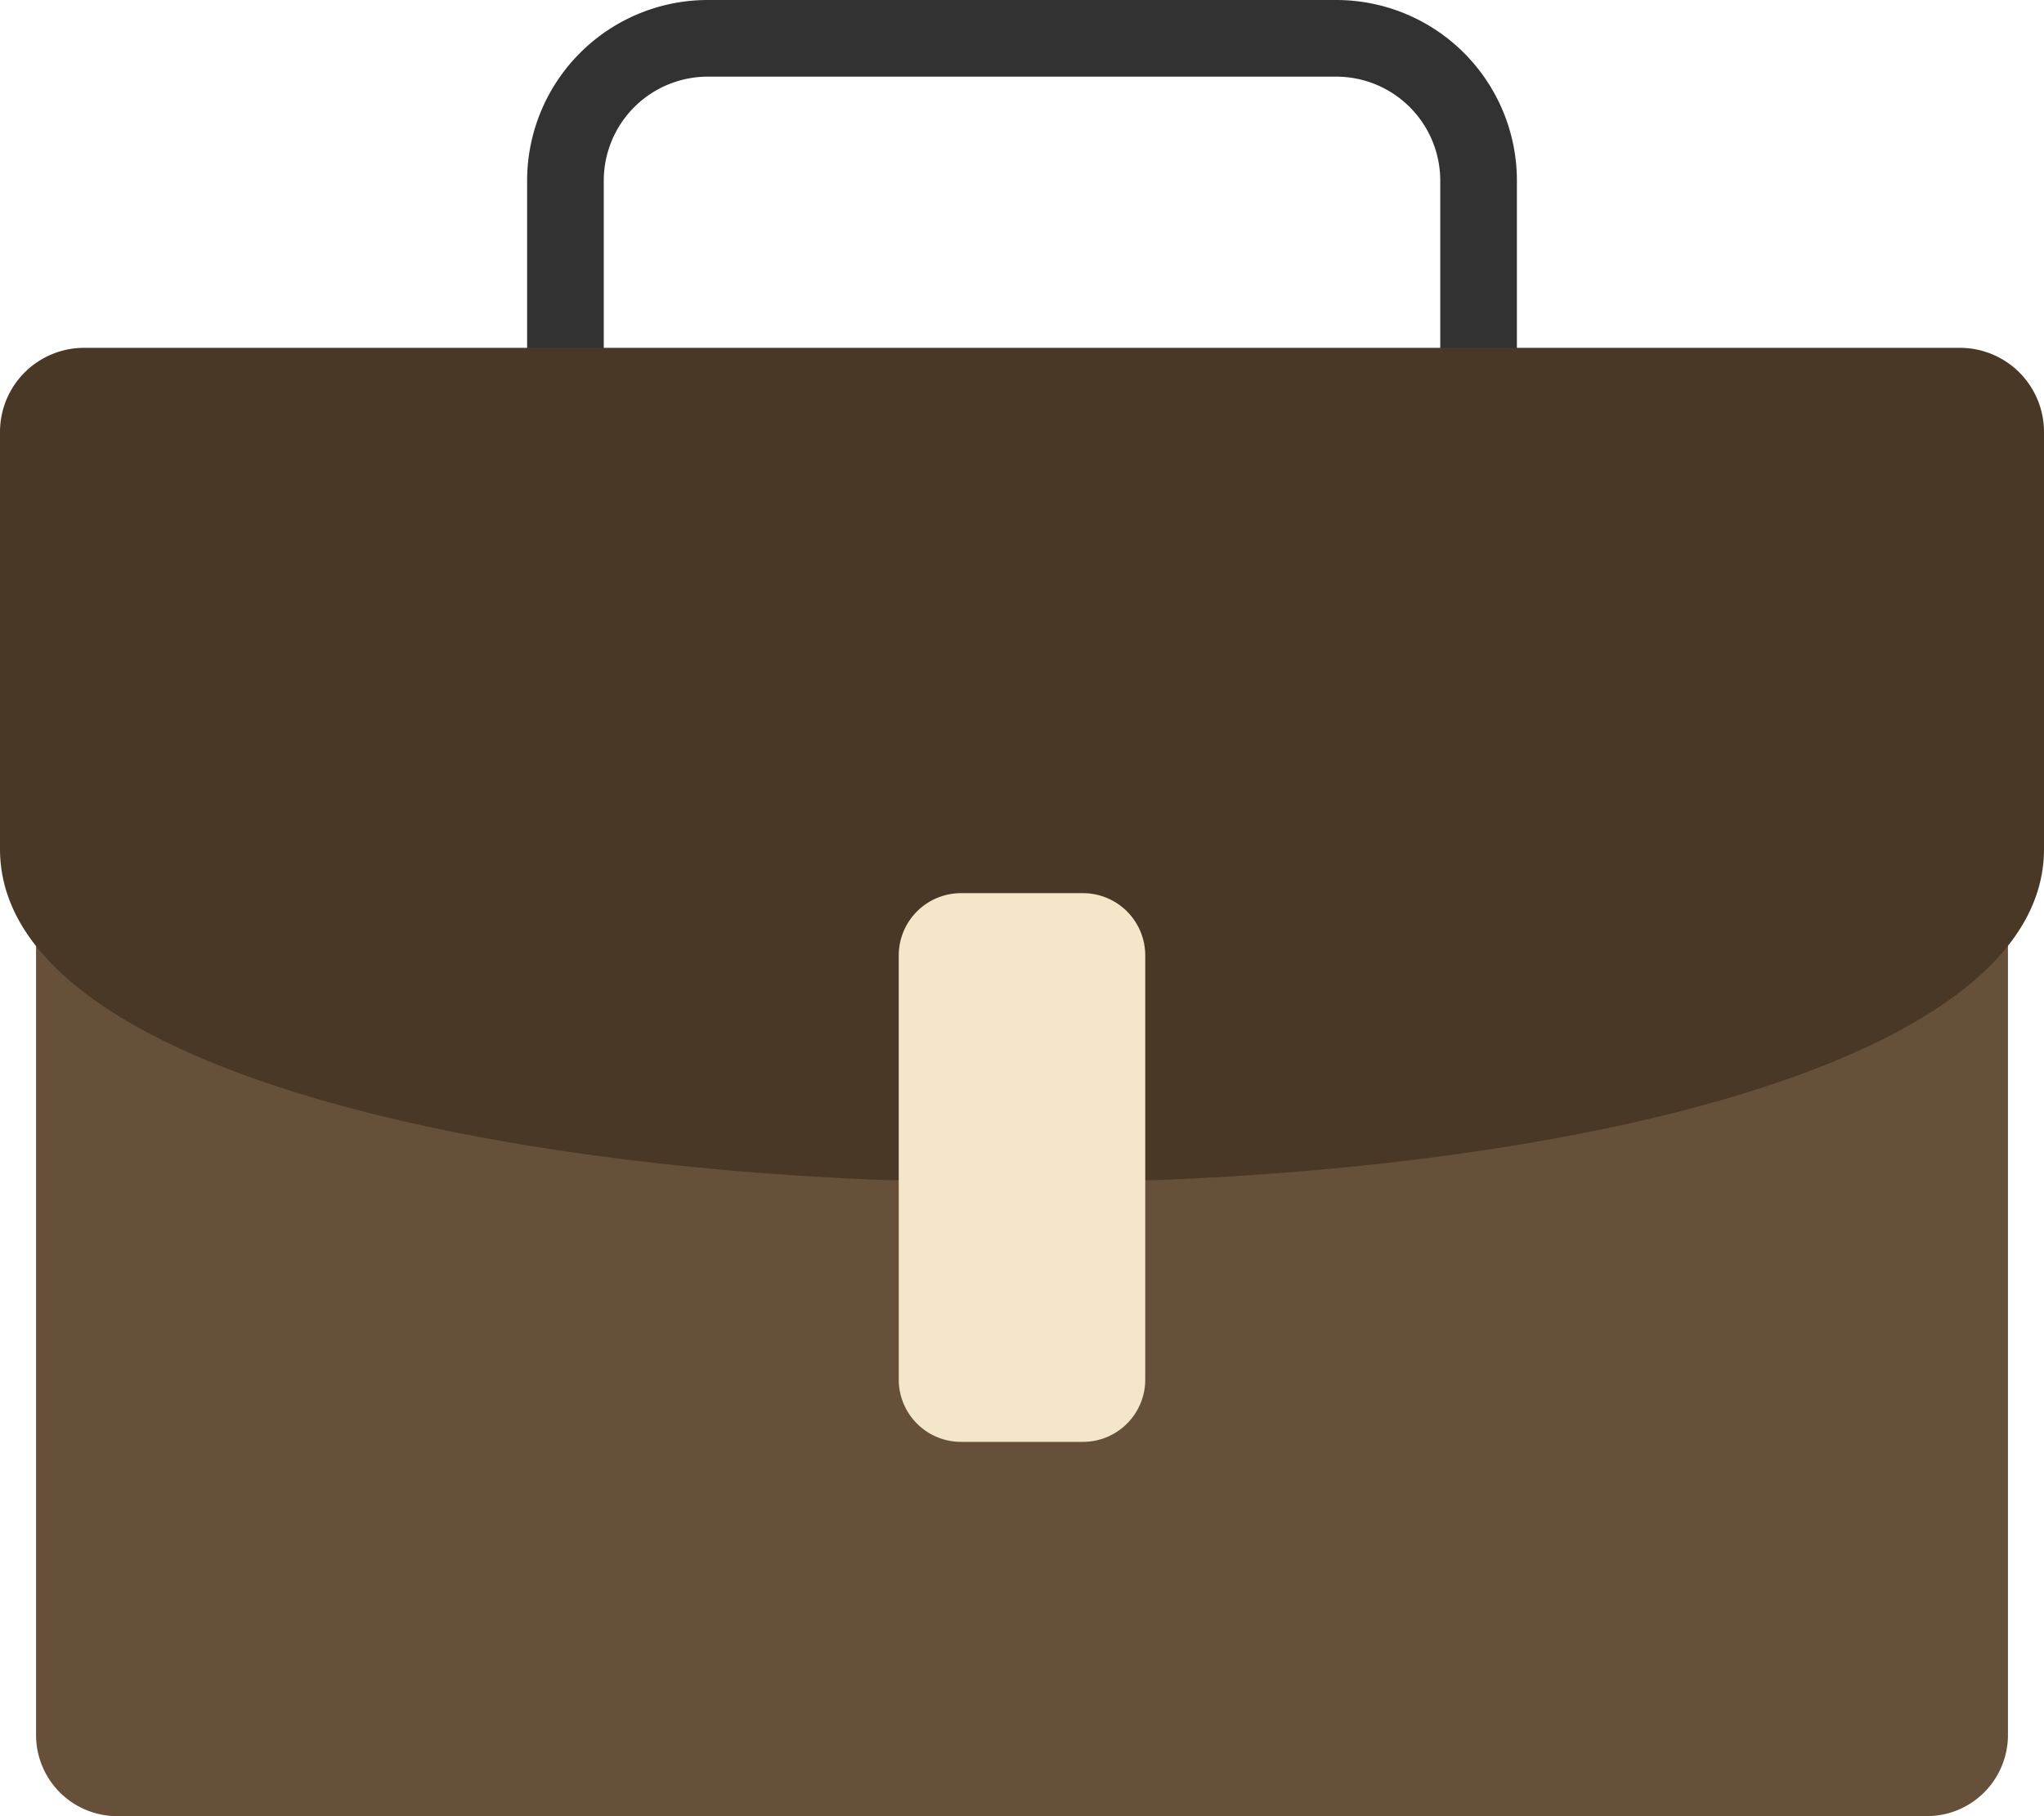 <svg viewBox="0 0 80 71.078" xmlns="http://www.w3.org/2000/svg">
	<path fill="none" stroke="#323232" stroke-linecap="round" stroke-linejoin="round" stroke-miterlimit="10" stroke-width="3" d="M 22.131,13.613 V 7.072 A 5.572,5.572 0 0 1 27.703,1.5 h 24.595 a 5.572,5.572 0 0 1 5.572,5.572 v 6.541"/>
	<path fill="#66503a" d="M 75.413,71.078 H 4.587 A 3.176,3.176 0 0 1 1.411,67.902 V 18.816 A 3.176,3.176 0 0 1 4.587,15.64 h 70.826 a 3.176,3.176 0 0 1 3.176,3.176 v 49.086 a 3.176,3.176 0 0 1 -3.176,3.176 z"/>
	<path fill="#4a3826" d="M 45.167,46.19 C 63.287,45.498 80,41.178 80,33.231 V 16.905 A 3.292,3.292 0 0 0 76.708,13.613 H 3.292 A 3.292,3.292 0 0 0 0,16.905 v 16.326 c 0,7.947 16.624,12.267 34.744,12.959 z"/>
	<path fill="#f4e6c8" d="m 42.385,56.43 h -4.77 A 2.439,2.439 0 0 1 35.176,53.991 V 37.394 a 2.439,2.439 0 0 1 2.439,-2.439 h 4.77 a 2.439,2.439 0 0 1 2.439,2.439 v 16.597 a 2.439,2.439 0 0 1 -2.439,2.439 z"/>
</svg>